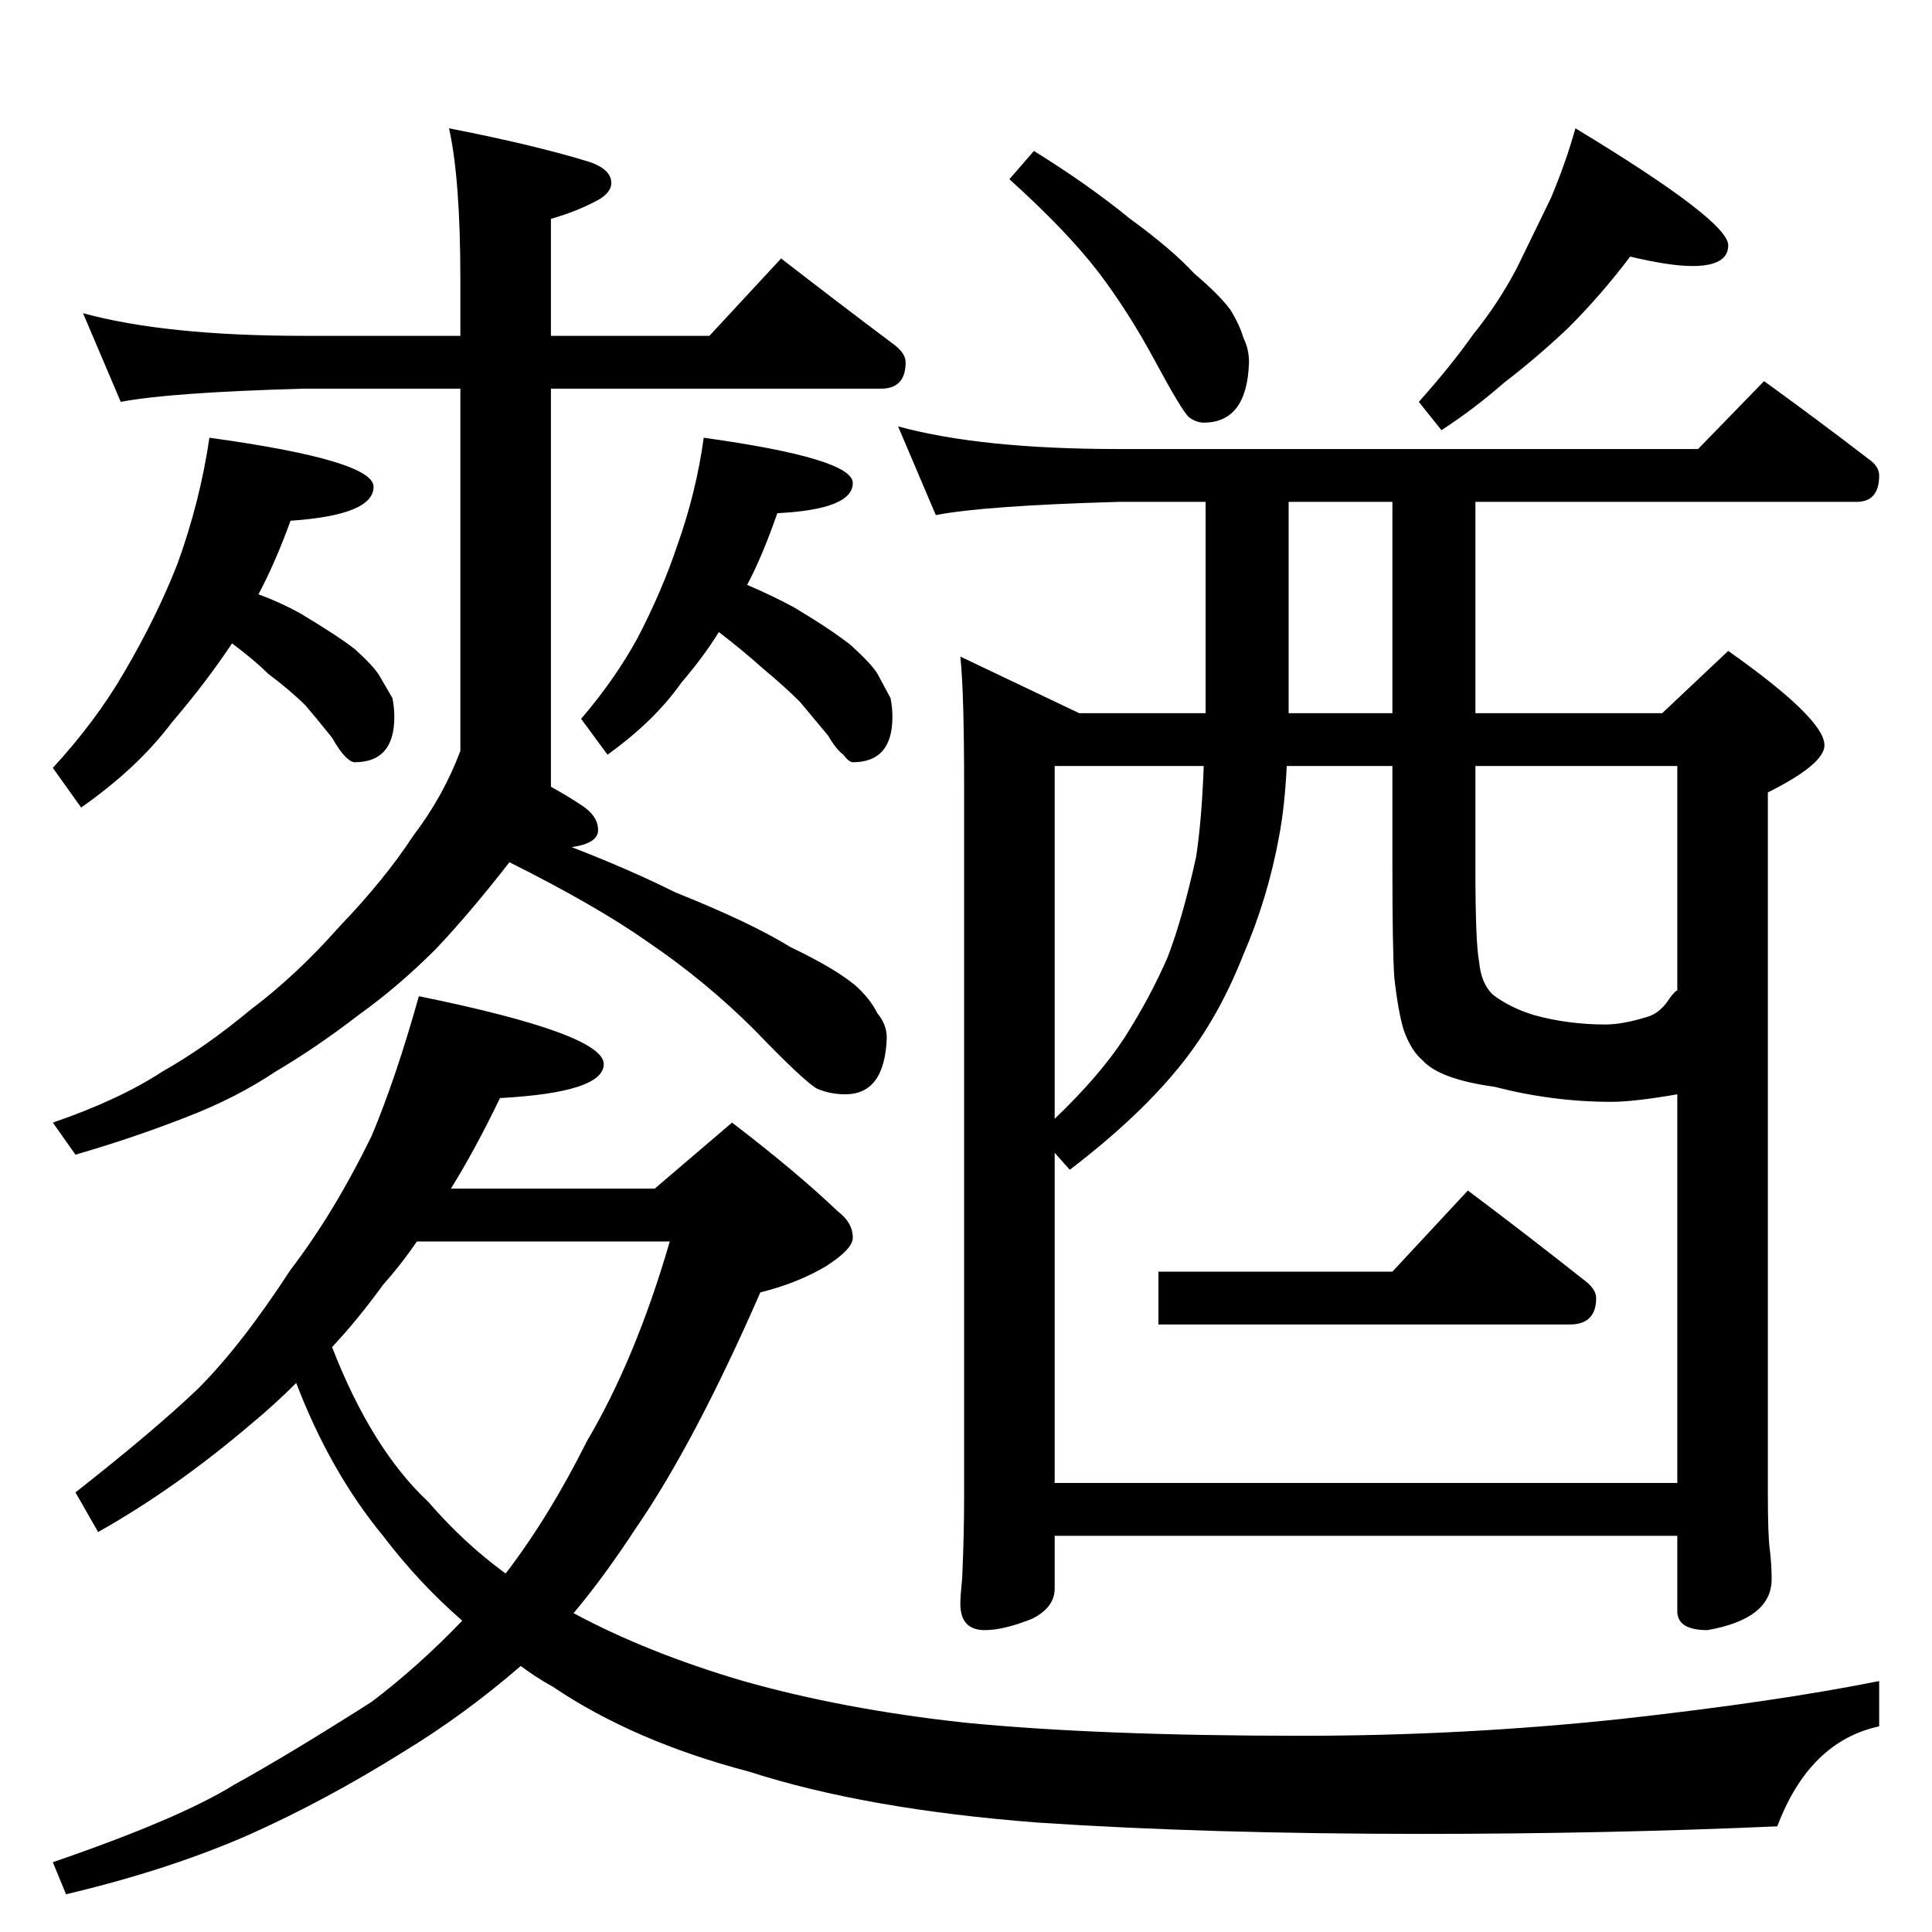 <?xml version="1.0" standalone="no"?>
<!DOCTYPE svg PUBLIC "-//W3C//DTD SVG 1.1//EN" "http://www.w3.org/Graphics/SVG/1.1/DTD/svg11.dtd" >
<svg xmlns="http://www.w3.org/2000/svg" xmlns:xlink="http://www.w3.org/1999/xlink" version="1.1" viewBox="0 -204 1024 1024">
  <g transform="matrix(1 0 0 -1 0 820)">
   <path fill="currentColor"
d="M548 944q29 -18 51 -36q22 -16 34 -29q13 -11 19 -19q5 -8 7 -15q3 -6 3 -13q-1 -32 -24 -32q-4 0 -8 3q-4 4 -18 30t-30 47q-17 22 -47 49zM864 888q-15 -20 -33 -38q-17 -16 -34 -29q-16 -14 -33 -25l-12 15q17 19 29 36q13 16 23 35l18 37q8 19 13 37q81 -49 81 -62
q0 -11 -19 -11q-12 0 -33 5zM476 798q44 -12 117 -12h307l35 36q29 -21 55 -41q6 -4 6 -9q0 -14 -12 -14h-202v-112h99l35 33q51 -36 51 -50q0 -10 -30 -25v-371q0 -23 1 -30q1 -8 1 -16q0 -21 -34 -27q-16 0 -16 10v40h-330v-28q0 -10 -12 -16q-15 -6 -25 -6q-13 0 -13 14
q0 4 1 14q1 23 1 42v378q0 49 -2 68l63 -30h67v112h-46q-71 -2 -97 -7zM559 238h330v206q-23 -4 -35 -4q-31 0 -62 8q-29 4 -38 14q-6 5 -10 16q-3 10 -5 28q-1 15 -1 58v54h-56q-1 -21 -4 -37q-6 -33 -19 -63q-13 -33 -32 -57q-22 -28 -60 -57l-8 9v-175zM851 481q9 0 22 4
q7 2 12 10q3 4 4 4v119h-107v-55q0 -39 2 -49q1 -11 7 -17q9 -7 22 -11q18 -5 38 -5zM738 646v112h-55v-112h55zM559 431q24 23 37 43q14 22 23 43q8 21 15 53q3 20 4 48h-79v-187zM778 393q32 -24 61 -47q7 -5 7 -10q0 -14 -14 -14h-218v28h124zM44 858q44 -12 117 -12h83
v30q0 53 -6 80q46 -9 75 -18q11 -4 11 -11q0 -5 -7 -9q-11 -6 -25 -10v-62h84l38 41q31 -24 59 -45q7 -5 7 -10q0 -14 -13 -14h-175v-211q9 -5 15 -9q10 -6 10 -14q0 -7 -14 -9q31 -12 55 -24q40 -16 61 -29q23 -11 34 -20q8 -7 12 -15q5 -6 5 -13q-1 -30 -22 -30
q-8 0 -15 3q-7 4 -33 31q-26 26 -57 47q-27 19 -73 42q-21 -27 -39 -46q-20 -20 -41 -35q-22 -17 -44 -30q-21 -14 -47 -24q-28 -11 -59 -20l-12 17q35 12 58 27q23 13 47 33q24 18 47 44q24 25 39 48q16 21 25 45v192h-83q-71 -2 -97 -7zM111 792q87 -12 87 -26
q0 -15 -44 -18q-8 -22 -17 -39q11 -4 22 -10q20 -12 29 -19q10 -9 13 -14l7 -12q1 -5 1 -10q0 -24 -21 -24q-2 0 -5 3t-7 10q-8 10 -14 17q-8 8 -20 17q-7 7 -19 16q-14 -21 -32 -42q-18 -24 -48 -45l-15 21q23 25 38 51q17 29 28 57q12 33 17 67zM373 792q79 -11 79 -24
q0 -14 -40 -16q-8 -23 -16 -38q14 -6 25 -12q20 -12 30 -20q11 -10 14 -15l7 -13q1 -5 1 -10q0 -24 -21 -24q-2 0 -5 4q-4 3 -8 10l-15 18q-8 8 -20 18q-10 9 -23 19q-8 -13 -20 -27q-14 -20 -39 -38l-14 19q18 21 30 43q13 25 21 49q10 28 14 57zM222 496q98 -20 98 -36
q0 -15 -55 -18q-13 -27 -26 -48h108l41 35q34 -26 56 -47q8 -6 8 -14q0 -6 -14 -15q-15 -9 -35 -14q-35 -80 -66 -125q-17 -26 -33 -45q39 -21 90 -36q53 -15 117 -22q71 -7 179 -7q86 0 170 9q81 9 136 20v-24q-37 -8 -54 -53q-91 -4 -188 -4q-114 0 -204 6q-91 7 -153 27
q-61 16 -104 45q-9 5 -17 11q-30 -26 -63 -46q-40 -25 -80 -43q-43 -19 -98 -32l-7 17q67 23 96 41q29 16 73 44q25 19 48 43q-23 20 -42 45q-28 34 -46 81q-11 -11 -23 -21q-41 -35 -82 -58l-12 21q42 33 65 55q23 23 49 63q23 30 43 71q13 31 25 74zM176 310
q21 -54 51 -82q19 -22 41 -38q23 30 43 70q26 44 44 106h-134q-9 -13 -18 -23q-13 -18 -27 -33z" />
  </g>

</svg>
